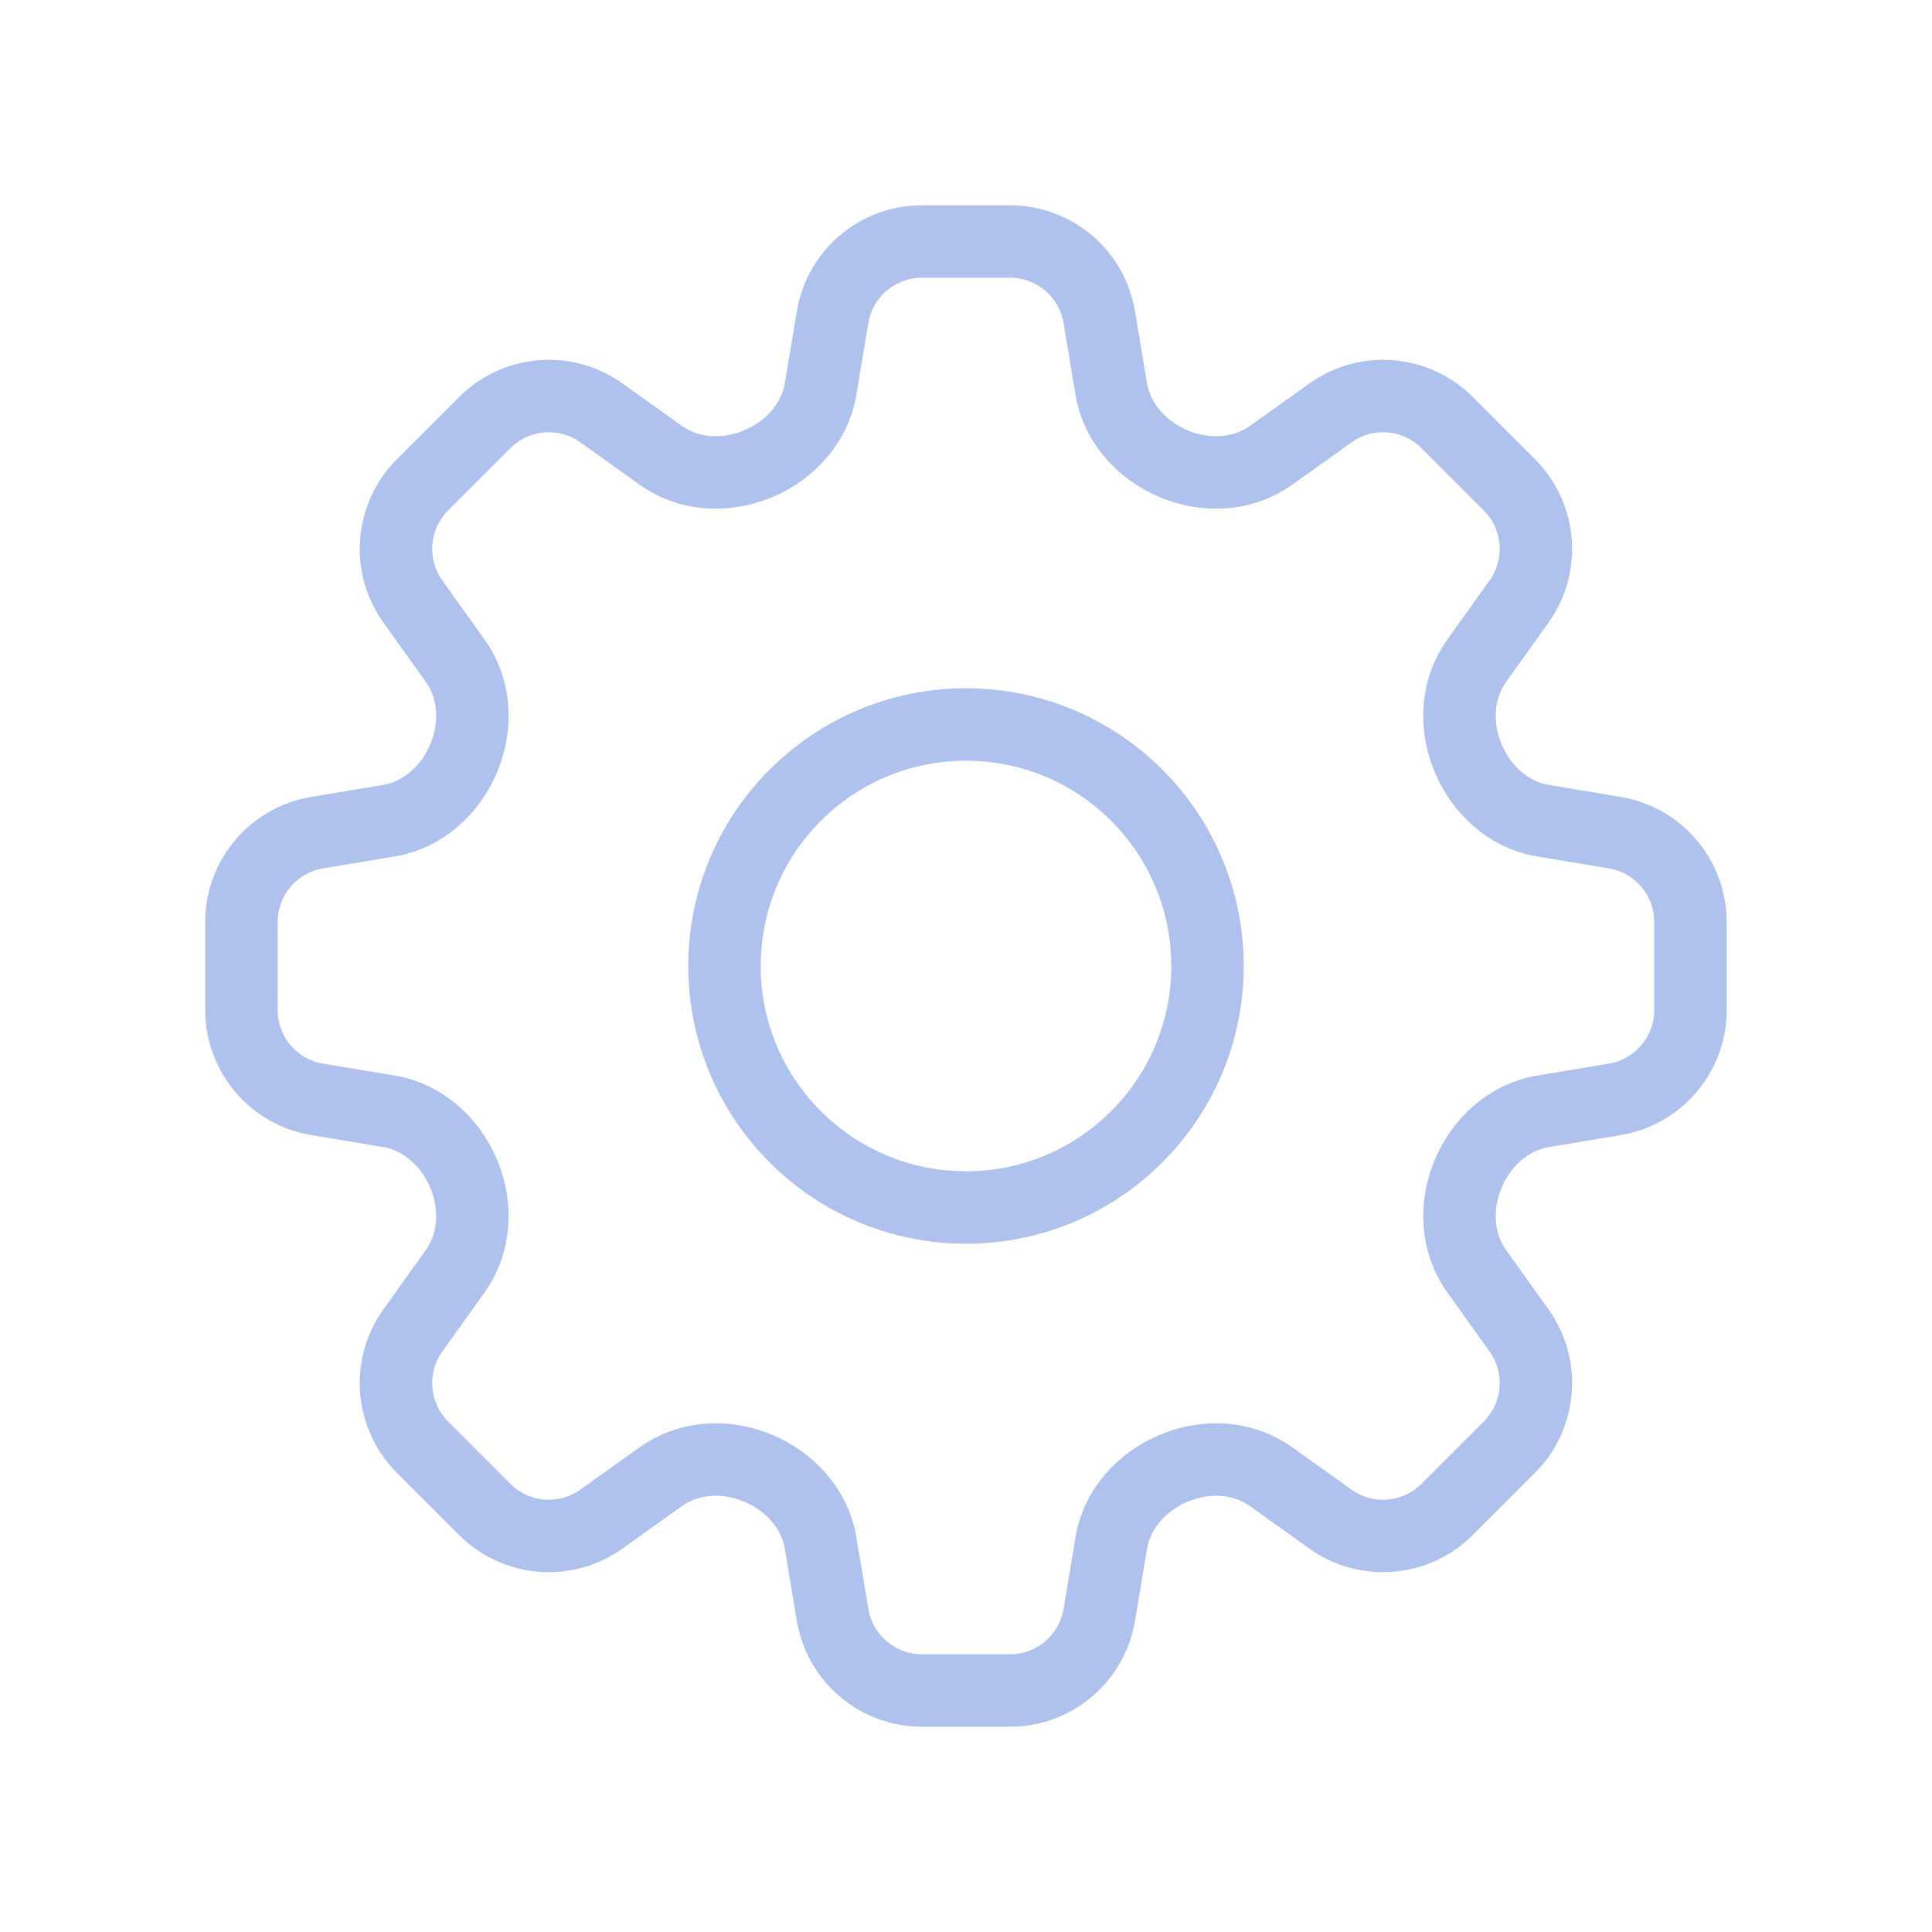 <svg width="40" height="40" viewBox="0 0 40 40" fill="none" xmlns="http://www.w3.org/2000/svg">
<path d="M17.238 6.567C17.388 5.663 18.171 5 19.087 5H20.91C21.827 5 22.609 5.663 22.76 6.567L23.008 8.056C23.126 8.764 23.648 9.331 24.31 9.605C24.972 9.88 25.733 9.844 26.316 9.427L27.546 8.549C28.291 8.016 29.313 8.101 29.961 8.749L31.25 10.038C31.898 10.686 31.983 11.708 31.45 12.454L30.572 13.683C30.155 14.267 30.119 15.027 30.393 15.689C30.668 16.351 31.235 16.873 31.942 16.991L33.432 17.239C34.336 17.39 34.999 18.172 34.999 19.088V20.912C34.999 21.828 34.336 22.61 33.432 22.761L31.942 23.009C31.235 23.127 30.668 23.649 30.393 24.311C30.118 24.973 30.155 25.734 30.572 26.317L31.45 27.546C31.983 28.292 31.898 29.314 31.25 29.962L29.961 31.251C29.312 31.899 28.291 31.984 27.545 31.451L26.316 30.573C25.732 30.156 24.972 30.12 24.309 30.395C23.648 30.669 23.126 31.236 23.008 31.943L22.76 33.433C22.609 34.337 21.827 35 20.91 35H19.087C18.171 35 17.388 34.337 17.238 33.433L16.989 31.944C16.872 31.236 16.35 30.669 15.688 30.394C15.026 30.119 14.265 30.156 13.681 30.573L12.452 31.451C11.706 31.984 10.684 31.899 10.036 31.251L8.747 29.962C8.099 29.314 8.015 28.292 8.547 27.546L9.426 26.317C9.842 25.733 9.879 24.973 9.604 24.311C9.329 23.649 8.762 23.127 8.055 23.009L6.566 22.761C5.661 22.61 4.999 21.828 4.999 20.912V19.088C4.999 18.172 5.661 17.39 6.566 17.239L8.055 16.991C8.762 16.873 9.329 16.351 9.604 15.689C9.879 15.027 9.843 14.266 9.426 13.682L8.548 12.454C8.015 11.708 8.1 10.686 8.748 10.038L10.037 8.749C10.685 8.101 11.707 8.016 12.453 8.549L13.682 9.427C14.265 9.844 15.026 9.88 15.688 9.605C16.35 9.331 16.872 8.764 16.989 8.057L17.238 6.567Z" stroke="#AEC2ED" stroke-width="1.5" stroke-linecap="round" stroke-linejoin="round"/>
<path d="M25 20C25 22.761 22.761 25 20 25C17.238 25 15 22.761 15 20C15 17.239 17.238 15 20 15C22.761 15 25 17.239 25 20Z" stroke="#AEC2ED" stroke-width="1.5" stroke-linecap="round" stroke-linejoin="round"/>
</svg>

